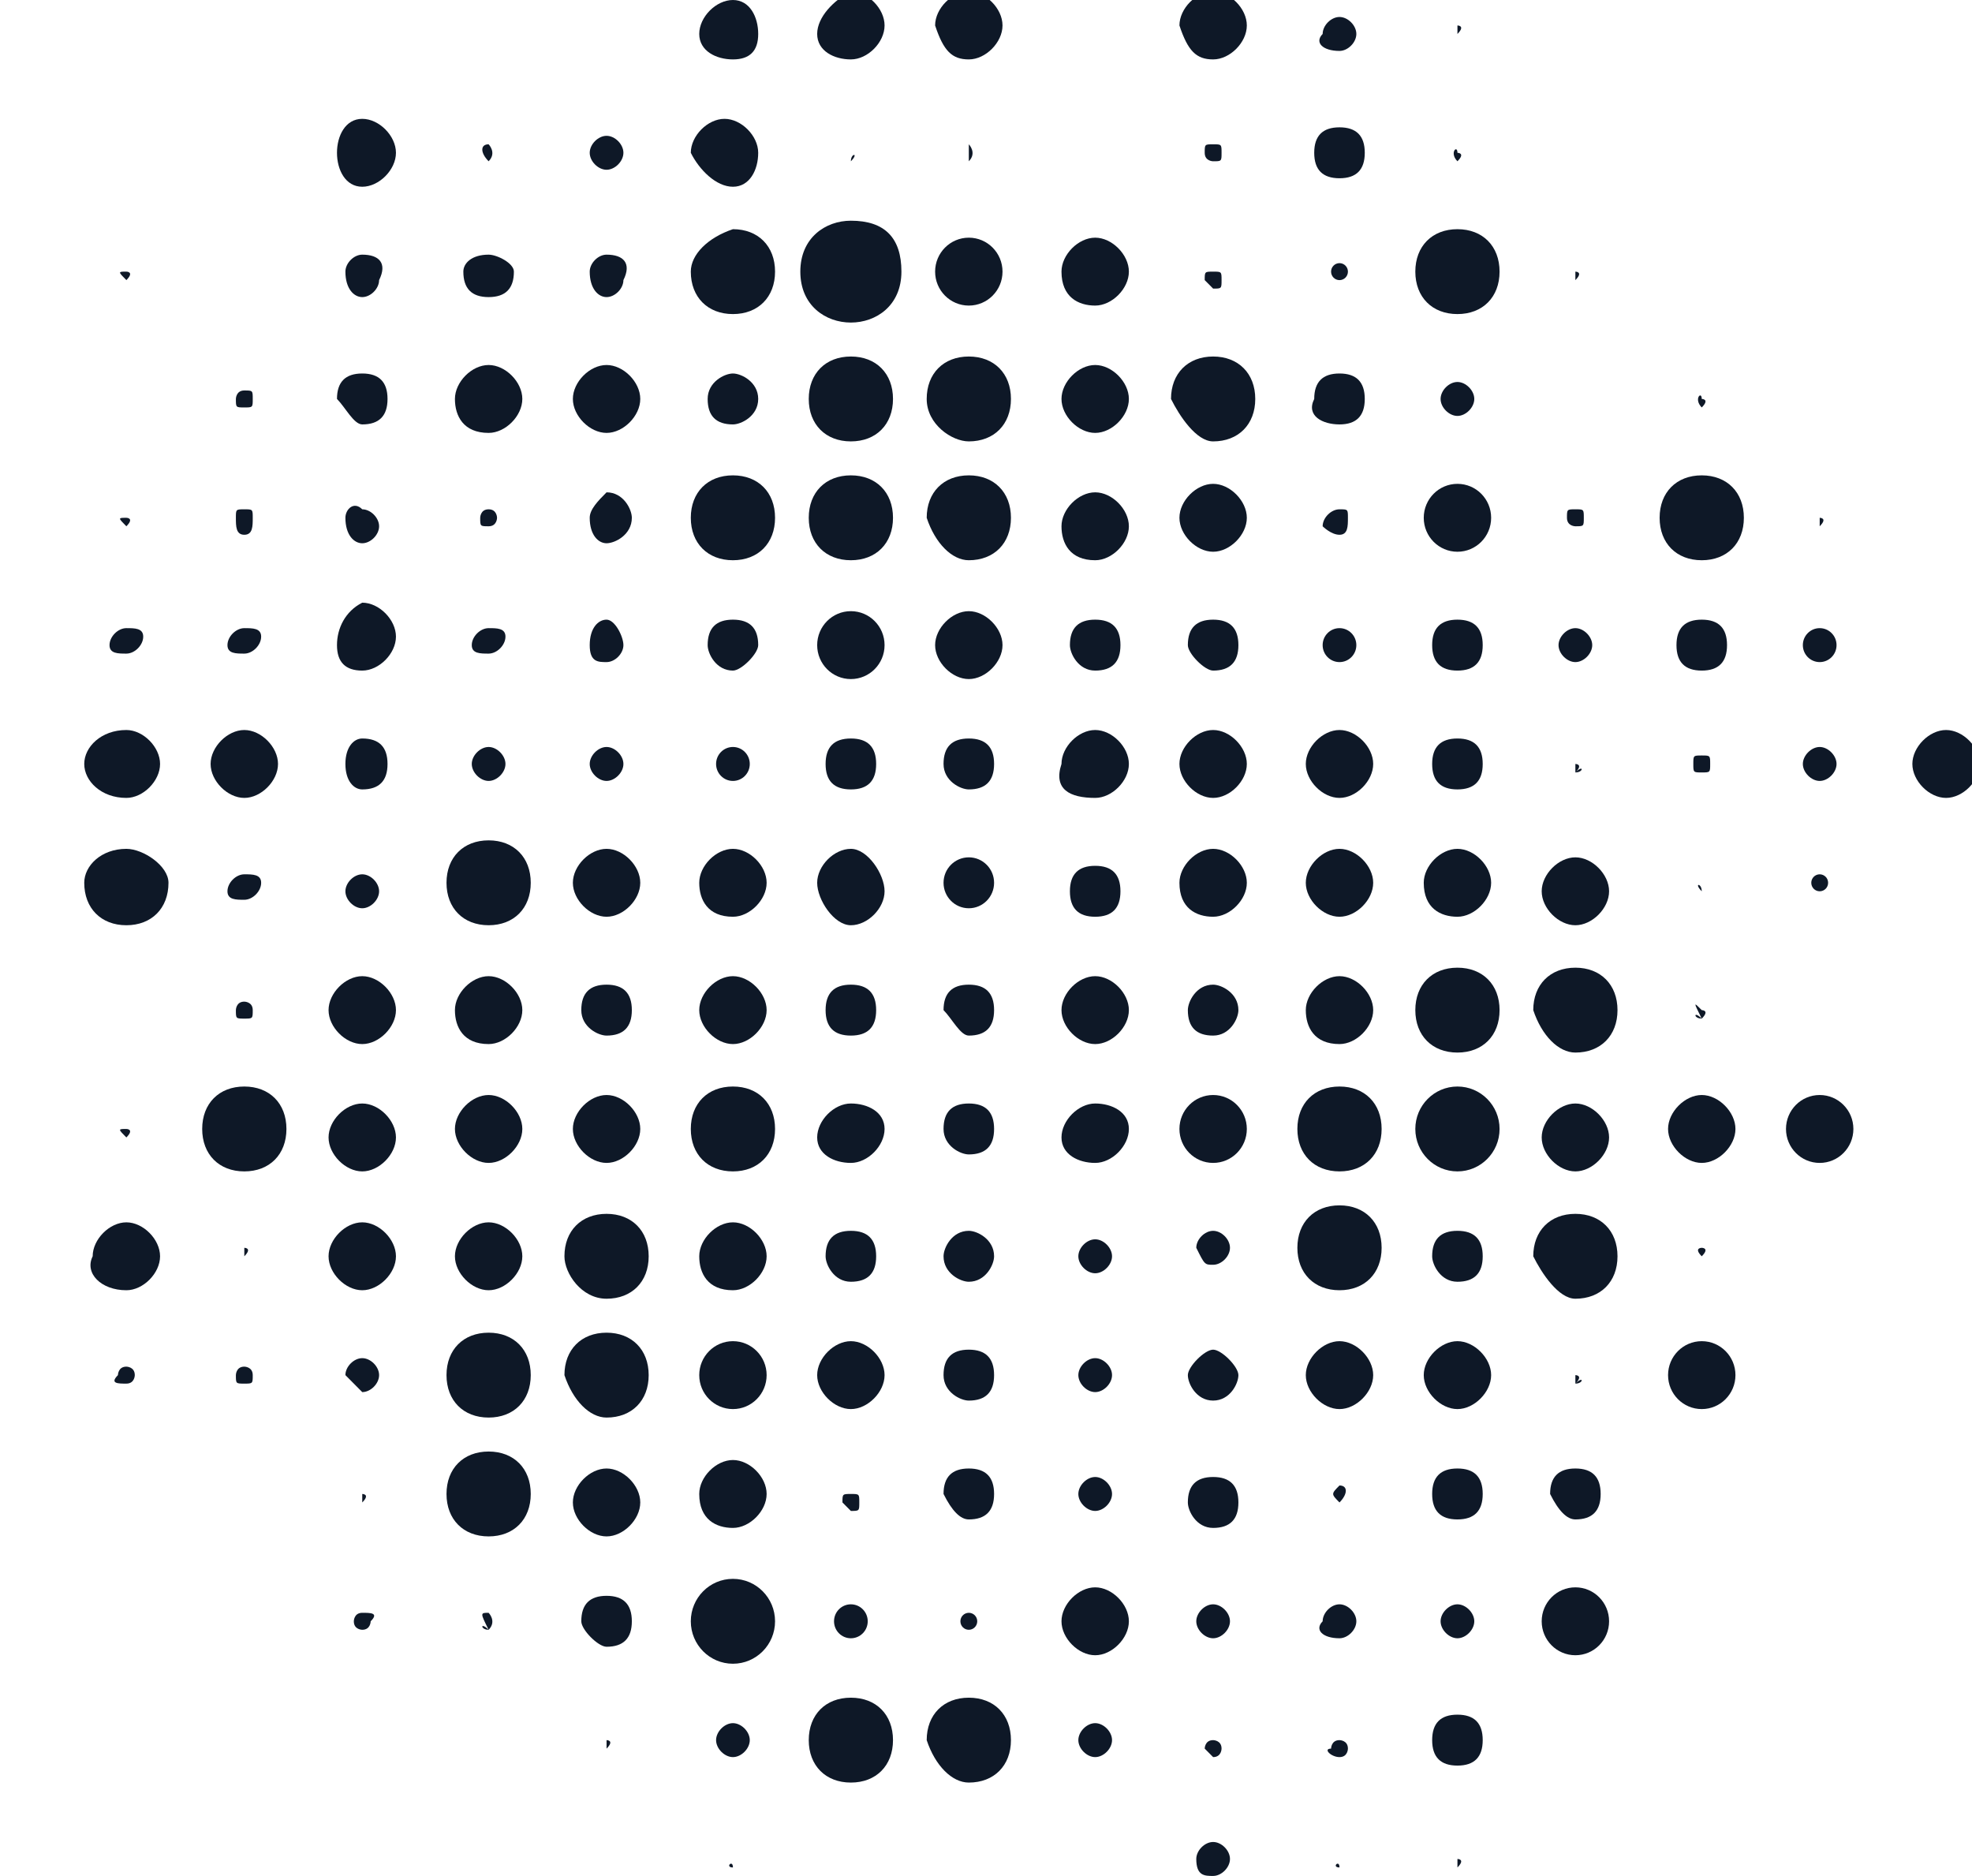 <svg width="512" height="487" viewBox="0 0 512 487" fill="none" xmlns="http://www.w3.org/2000/svg">
<path d="M190.296 15.425C194.67 15.425 196.858 13.222 196.858 8.814C196.858 4.407 194.67 0 190.296 0C185.921 0 181.547 4.407 181.547 8.814C181.547 13.222 185.921 15.425 190.296 15.425Z" fill="#0E1827"/>
<path d="M220.916 15.425C225.291 15.425 229.665 11.018 229.665 6.611C229.665 2.204 225.291 -2.204 220.916 -2.204C216.541 -0 212.167 4.407 212.167 8.814C212.167 13.222 216.541 15.425 220.916 15.425Z" fill="#0E1827"/>
<path d="M251.539 15.425C255.913 15.425 260.288 11.018 260.288 6.611C260.288 2.204 255.913 -2.204 251.539 -2.204C247.164 -2.204 242.789 2.204 242.789 6.611C244.977 13.222 247.164 15.425 251.539 15.425Z" fill="#0E1827"/>
<path d="M314.971 15.425C319.345 15.425 323.72 11.018 323.72 6.611C323.72 2.204 319.345 -2.204 314.971 -2.204C310.596 -2.204 306.222 2.204 306.222 6.611C308.409 13.222 310.596 15.425 314.971 15.425Z" fill="#0E1827"/>
<path d="M347.78 13.221C349.967 13.221 352.155 11.018 352.155 8.814C352.155 6.61 349.967 4.407 347.78 4.407C345.593 4.407 343.406 6.61 343.406 8.814C341.218 11.018 343.406 13.221 347.78 13.221Z" fill="#0E1827"/>
<path d="M378.403 8.814C378.403 8.814 380.59 8.814 378.403 8.814C380.59 6.611 378.403 6.611 378.403 6.611C378.403 6.611 378.403 6.611 378.403 8.814Z" fill="#0E1827"/>
<path d="M94.054 48.48C98.428 48.48 102.803 44.072 102.803 39.665C102.803 35.258 98.428 30.851 94.054 30.851C89.679 30.851 87.492 35.258 87.492 39.665C87.492 44.072 89.679 48.48 94.054 48.48Z" fill="#0E1827"/>
<path d="M126.863 41.868C126.863 41.868 129.05 41.868 126.863 41.868C129.05 39.665 126.863 37.461 126.863 37.461C124.675 37.461 124.675 39.665 126.863 41.868C124.675 41.868 124.675 41.868 126.863 41.868Z" fill="#0E1827"/>
<path d="M157.485 44.072C159.673 44.072 161.86 41.869 161.86 39.665C161.86 37.462 159.673 35.258 157.485 35.258C155.298 35.258 153.111 37.462 153.111 39.665C153.111 41.869 155.298 44.072 157.485 44.072Z" fill="#0E1827"/>
<path d="M190.294 48.48C194.668 48.48 196.856 44.072 196.856 39.665C196.856 35.258 192.481 30.851 188.107 30.851C183.732 30.851 179.357 35.258 179.357 39.665C181.545 44.072 185.919 48.48 190.294 48.48Z" fill="#0E1827"/>
<path d="M220.917 41.868C220.917 41.868 223.104 39.665 220.917 41.868C223.104 39.665 220.917 39.665 220.917 41.868C220.917 39.665 220.917 39.665 220.917 41.868C220.917 39.665 220.917 41.868 220.917 41.868Z" fill="#0E1827"/>
<path d="M251.539 41.868C253.727 41.868 253.727 41.868 251.539 41.868C253.727 39.665 251.539 37.461 251.539 37.461C251.539 37.461 251.539 39.665 251.539 41.868Z" fill="#0E1827"/>
<path d="M314.972 41.868C317.159 41.868 317.159 41.868 317.159 39.665C317.159 37.461 317.159 37.461 314.972 37.461C312.784 37.461 312.784 37.461 312.784 39.665C312.784 41.868 314.972 41.868 314.972 41.868Z" fill="#0E1827"/>
<path d="M347.78 46.276C352.154 46.276 354.342 44.072 354.342 39.665C354.342 35.258 352.154 33.054 347.78 33.054C343.405 33.054 341.218 35.258 341.218 39.665C341.218 44.072 343.405 46.276 347.78 46.276Z" fill="#0E1827"/>
<path d="M378.404 41.869C378.404 41.869 380.591 39.665 378.404 41.869C380.591 39.665 378.404 39.665 378.404 39.665C378.404 37.462 376.216 39.665 378.404 41.869C376.216 39.665 378.404 41.869 378.404 41.869Z" fill="#0E1827"/>
<path d="M32.81 72.719C34.998 70.516 32.81 70.516 32.81 70.516C30.623 70.516 30.623 70.516 32.81 72.719C30.623 72.719 30.623 72.719 32.81 72.719Z" fill="#0E1827"/>
<path d="M94.053 77.127C96.241 77.127 98.428 74.923 98.428 72.719C100.615 68.312 98.428 66.109 94.053 66.109C91.866 66.109 89.679 68.312 89.679 70.516C89.679 74.923 91.866 77.127 94.053 77.127Z" fill="#0E1827"/>
<path d="M126.863 77.127C131.238 77.127 133.425 74.923 133.425 70.516C133.425 68.312 129.051 66.109 126.863 66.109C122.489 66.109 120.301 68.312 120.301 70.516C120.301 74.923 122.489 77.127 126.863 77.127Z" fill="#0E1827"/>
<path d="M157.485 77.127C159.673 77.127 161.86 74.923 161.86 72.719C164.047 68.312 161.86 66.109 157.485 66.109C155.298 66.109 153.111 68.312 153.111 70.516C153.111 74.923 155.298 77.127 157.485 77.127Z" fill="#0E1827"/>
<path d="M190.294 81.534C196.856 81.534 201.23 77.126 201.23 70.516C201.23 63.905 196.856 59.497 190.294 59.497C183.732 61.701 179.357 66.108 179.357 70.516C179.357 77.126 183.732 81.534 190.294 81.534Z" fill="#0E1827"/>
<path d="M220.917 83.738C227.479 83.738 234.041 79.331 234.041 70.516C234.041 61.702 229.666 57.294 220.917 57.294C214.355 57.294 207.793 61.702 207.793 70.516C207.793 79.331 214.355 83.738 220.917 83.738Z" fill="#0E1827"/>
<path d="M251.539 79.33C256.371 79.33 260.288 75.384 260.288 70.516C260.288 65.647 256.371 61.701 251.539 61.701C246.707 61.701 242.789 65.647 242.789 70.516C242.789 75.384 246.707 79.33 251.539 79.33Z" fill="#0E1827"/>
<path d="M284.348 79.33C288.723 79.33 293.097 74.923 293.097 70.516C293.097 66.108 288.723 61.701 284.348 61.701C279.974 61.701 275.599 66.108 275.599 70.516C275.599 77.126 279.974 79.33 284.348 79.33Z" fill="#0E1827"/>
<path d="M314.972 74.923C317.159 74.923 317.159 74.923 317.159 72.719C317.159 70.516 317.159 70.516 314.972 70.516C312.784 70.516 312.784 70.516 312.784 72.719L314.972 74.923Z" fill="#0E1827"/>
<path d="M347.781 72.72C348.989 72.72 349.969 71.733 349.969 70.516C349.969 69.299 348.989 68.312 347.781 68.312C346.573 68.312 345.594 69.299 345.594 70.516C345.594 71.733 346.573 72.72 347.781 72.72Z" fill="#0E1827"/>
<path d="M378.403 81.534C384.965 81.534 389.34 77.126 389.34 70.516C389.34 63.905 384.965 59.497 378.403 59.497C371.841 59.497 367.467 63.905 367.467 70.516C367.467 77.126 371.841 81.534 378.403 81.534Z" fill="#0E1827"/>
<path d="M409.023 72.719C411.211 72.719 411.211 72.719 409.023 72.719C411.211 70.516 409.023 70.516 409.023 70.516C409.023 70.516 409.023 70.516 409.023 72.719Z" fill="#0E1827"/>
<path d="M63.432 105.774C65.62 105.774 65.62 105.774 65.62 103.57C65.62 101.367 65.62 101.367 63.432 101.367C61.245 101.367 61.245 103.57 61.245 103.57C61.245 105.774 61.245 105.774 63.432 105.774Z" fill="#0E1827"/>
<path d="M94.054 110.181C98.428 110.181 100.616 107.977 100.616 103.57C100.616 99.163 98.428 96.959 94.054 96.959C89.679 96.959 87.492 99.163 87.492 103.57C89.679 105.774 91.867 110.181 94.054 110.181Z" fill="#0E1827"/>
<path d="M126.864 112.384C131.238 112.384 135.613 107.977 135.613 103.57C135.613 99.163 131.238 94.755 126.864 94.755C122.489 94.755 118.115 99.163 118.115 103.57C118.115 107.977 120.302 112.384 126.864 112.384Z" fill="#0E1827"/>
<path d="M157.486 112.384C161.861 112.384 166.236 107.977 166.236 103.57C166.236 99.163 161.861 94.755 157.486 94.755C153.112 94.755 148.737 99.163 148.737 103.57C148.737 107.977 153.112 112.384 157.486 112.384Z" fill="#0E1827"/>
<path d="M190.295 110.181C192.483 110.181 196.857 107.977 196.857 103.57C196.857 99.163 192.483 96.959 190.295 96.959C188.108 96.959 183.733 99.163 183.733 103.57C183.733 107.977 185.921 110.181 190.295 110.181Z" fill="#0E1827"/>
<path d="M220.916 114.588C227.478 114.588 231.853 110.181 231.853 103.57C231.853 96.959 227.478 92.552 220.916 92.552C214.355 92.552 209.98 96.959 209.98 103.57C209.98 110.181 214.355 114.588 220.916 114.588Z" fill="#0E1827"/>
<path d="M251.539 114.588C258.101 114.588 262.476 110.181 262.476 103.57C262.476 96.959 258.101 92.552 251.539 92.552C244.977 92.552 240.603 96.959 240.603 103.57C240.603 110.181 247.165 114.588 251.539 114.588Z" fill="#0E1827"/>
<path d="M284.348 112.384C288.723 112.384 293.097 107.977 293.097 103.57C293.097 99.163 288.723 94.755 284.348 94.755C279.974 94.755 275.599 99.163 275.599 103.57C275.599 107.977 279.974 112.384 284.348 112.384Z" fill="#0E1827"/>
<path d="M314.971 114.588C321.533 114.588 325.908 110.181 325.908 103.57C325.908 96.959 321.533 92.552 314.971 92.552C308.409 92.552 304.035 96.959 304.035 103.57C306.222 107.977 310.597 114.588 314.971 114.588Z" fill="#0E1827"/>
<path d="M347.779 110.181C352.154 110.181 354.341 107.977 354.341 103.57C354.341 99.163 352.154 96.959 347.779 96.959C343.405 96.959 341.217 99.163 341.217 103.57C339.03 107.977 343.405 110.181 347.779 110.181Z" fill="#0E1827"/>
<path d="M378.402 107.977C380.589 107.977 382.776 105.774 382.776 103.57C382.776 101.367 380.589 99.163 378.402 99.163C376.215 99.163 374.027 101.367 374.027 103.57C374.027 105.774 376.215 107.977 378.402 107.977Z" fill="#0E1827"/>
<path d="M441.833 105.774C441.833 105.774 444.02 103.57 441.833 105.774C444.02 103.57 441.833 103.57 441.833 103.57C441.833 101.366 439.646 103.57 441.833 105.774C439.646 103.57 441.833 105.774 441.833 105.774Z" fill="#0E1827"/>
<path d="M32.81 136.625C34.998 134.421 32.81 134.421 32.81 134.421C30.623 134.421 30.623 134.421 32.81 136.625C30.623 136.625 30.623 136.625 32.81 136.625Z" fill="#0E1827"/>
<path d="M63.432 138.828C65.62 138.828 65.62 136.624 65.62 134.421C65.62 132.217 65.62 132.217 63.432 132.217C61.245 132.217 61.245 132.217 61.245 134.421C61.245 136.624 61.245 138.828 63.432 138.828Z" fill="#0E1827"/>
<path d="M94.053 141.031C96.241 141.031 98.428 138.828 98.428 136.624C98.428 134.42 96.241 132.217 94.053 132.217C91.866 130.013 89.679 132.217 89.679 134.42C89.679 138.828 91.866 141.031 94.053 141.031Z" fill="#0E1827"/>
<path d="M126.862 136.624C129.05 136.624 129.05 134.421 129.05 134.421C129.05 134.421 129.05 132.217 126.862 132.217C124.675 132.217 124.675 134.421 124.675 134.421C124.675 136.624 124.675 136.624 126.862 136.624Z" fill="#0E1827"/>
<path d="M157.485 141.031C159.673 141.031 164.047 138.828 164.047 134.421C164.047 132.217 161.86 127.81 157.485 127.81C155.298 130.013 153.111 132.217 153.111 134.421C153.111 138.828 155.298 141.031 157.485 141.031Z" fill="#0E1827"/>
<path d="M190.294 145.439C196.856 145.439 201.23 141.032 201.23 134.421C201.23 127.81 196.856 123.403 190.294 123.403C183.732 123.403 179.357 127.81 179.357 134.421C179.357 141.032 183.732 145.439 190.294 145.439Z" fill="#0E1827"/>
<path d="M220.916 145.439C227.478 145.439 231.853 141.032 231.853 134.421C231.853 127.81 227.478 123.403 220.916 123.403C214.355 123.403 209.98 127.81 209.98 134.421C209.98 141.032 214.355 145.439 220.916 145.439Z" fill="#0E1827"/>
<path d="M251.539 145.439C258.101 145.439 262.476 141.032 262.476 134.421C262.476 127.81 258.101 123.403 251.539 123.403C244.977 123.403 240.603 127.81 240.603 134.421C242.79 141.032 247.165 145.439 251.539 145.439Z" fill="#0E1827"/>
<path d="M284.348 145.439C288.723 145.439 293.097 141.031 293.097 136.624C293.097 132.217 288.723 127.81 284.348 127.81C279.974 127.81 275.599 132.217 275.599 136.624C275.599 141.031 277.786 145.439 284.348 145.439Z" fill="#0E1827"/>
<path d="M314.971 143.235C319.345 143.235 323.72 138.828 323.72 134.42C323.72 130.013 319.345 125.606 314.971 125.606C310.596 125.606 306.222 130.013 306.222 134.42C306.222 138.828 310.596 143.235 314.971 143.235Z" fill="#0E1827"/>
<path d="M347.779 138.828C349.966 138.828 349.966 136.624 349.966 134.421C349.966 132.217 349.966 132.217 347.779 132.217C345.592 132.217 343.405 134.421 343.405 136.624C343.405 136.624 345.592 138.828 347.779 138.828Z" fill="#0E1827"/>
<path d="M378.403 143.235C383.235 143.235 387.152 139.289 387.152 134.42C387.152 129.552 383.235 125.606 378.403 125.606C373.571 125.606 369.654 129.552 369.654 134.42C369.654 139.289 373.571 143.235 378.403 143.235Z" fill="#0E1827"/>
<path d="M409.024 136.624C411.211 136.624 411.211 136.624 411.211 134.421C411.211 132.217 411.211 132.217 409.024 132.217C406.837 132.217 406.837 132.217 406.837 134.421C406.837 136.624 409.024 136.624 409.024 136.624Z" fill="#0E1827"/>
<path d="M441.833 145.439C448.395 145.439 452.769 141.032 452.769 134.421C452.769 127.81 448.395 123.403 441.833 123.403C435.271 123.403 430.896 127.81 430.896 134.421C430.896 141.032 435.271 145.439 441.833 145.439Z" fill="#0E1827"/>
<path d="M472.456 136.625C474.643 136.625 474.643 136.625 472.456 136.625C474.643 134.421 472.456 134.421 472.456 134.421C472.456 134.421 472.456 134.421 472.456 136.625Z" fill="#0E1827"/>
<path d="M32.81 169.679C34.998 169.679 37.185 167.475 37.185 165.271C37.185 163.068 34.998 163.068 32.81 163.068C30.623 163.068 28.436 165.271 28.436 167.475C28.436 169.679 30.623 169.679 32.81 169.679Z" fill="#0E1827"/>
<path d="M63.431 169.679C65.618 169.679 67.805 167.475 67.805 165.271C67.805 163.068 65.618 163.068 63.431 163.068C61.243 163.068 59.056 165.271 59.056 167.475C59.056 169.679 61.243 169.679 63.431 169.679Z" fill="#0E1827"/>
<path d="M94.054 174.086C98.428 174.086 102.803 169.679 102.803 165.272C102.803 160.864 98.428 156.457 94.054 156.457C89.679 158.661 87.492 163.068 87.492 167.475C87.492 171.882 89.679 174.086 94.054 174.086Z" fill="#0E1827"/>
<path d="M126.863 169.679C129.05 169.679 131.237 167.475 131.237 165.271C131.237 163.068 129.05 163.068 126.863 163.068C124.675 163.068 122.488 165.271 122.488 167.475C122.488 169.679 124.675 169.679 126.863 169.679Z" fill="#0E1827"/>
<path d="M157.485 171.882C159.673 171.882 161.86 169.679 161.86 167.475C161.86 165.271 159.673 160.864 157.485 160.864C155.298 160.864 153.111 163.068 153.111 167.475C153.111 171.882 155.298 171.882 157.485 171.882Z" fill="#0E1827"/>
<path d="M190.295 174.086C192.483 174.086 196.857 169.679 196.857 167.475C196.857 163.068 194.67 160.864 190.295 160.864C185.921 160.864 183.733 163.068 183.733 167.475C183.733 169.679 185.921 174.086 190.295 174.086Z" fill="#0E1827"/>
<path d="M220.916 176.289C225.748 176.289 229.665 172.343 229.665 167.475C229.665 162.607 225.748 158.66 220.916 158.66C216.084 158.66 212.167 162.607 212.167 167.475C212.167 172.343 216.084 176.289 220.916 176.289Z" fill="#0E1827"/>
<path d="M251.539 176.289C255.913 176.289 260.288 171.882 260.288 167.475C260.288 163.068 255.913 158.66 251.539 158.66C247.164 158.66 242.789 163.068 242.789 167.475C242.789 171.882 247.164 176.289 251.539 176.289Z" fill="#0E1827"/>
<path d="M284.348 174.086C288.722 174.086 290.909 171.882 290.909 167.475C290.909 163.068 288.722 160.864 284.348 160.864C279.973 160.864 277.786 163.068 277.786 167.475C277.786 169.679 279.973 174.086 284.348 174.086Z" fill="#0E1827"/>
<path d="M314.97 174.086C319.345 174.086 321.532 171.882 321.532 167.475C321.532 163.068 319.345 160.864 314.97 160.864C310.596 160.864 308.408 163.068 308.408 167.475C308.408 169.679 312.783 174.086 314.97 174.086Z" fill="#0E1827"/>
<path d="M347.779 171.882C350.195 171.882 352.154 169.909 352.154 167.475C352.154 165.041 350.195 163.068 347.779 163.068C345.363 163.068 343.405 165.041 343.405 167.475C343.405 169.909 345.363 171.882 347.779 171.882Z" fill="#0E1827"/>
<path d="M378.402 174.086C382.777 174.086 384.964 171.882 384.964 167.475C384.964 163.068 382.777 160.864 378.402 160.864C374.028 160.864 371.84 163.068 371.84 167.475C371.84 171.882 374.028 174.086 378.402 174.086Z" fill="#0E1827"/>
<path d="M409.025 171.882C411.212 171.882 413.399 169.679 413.399 167.475C413.399 165.271 411.212 163.068 409.025 163.068C406.837 163.068 404.65 165.271 404.65 167.475C404.65 169.679 406.837 171.882 409.025 171.882Z" fill="#0E1827"/>
<path d="M441.834 174.086C446.209 174.086 448.396 171.882 448.396 167.475C448.396 163.068 446.209 160.864 441.834 160.864C437.46 160.864 435.272 163.068 435.272 167.475C435.272 171.882 437.46 174.086 441.834 174.086Z" fill="#0E1827"/>
<path d="M472.457 171.882C474.873 171.882 476.831 169.909 476.831 167.475C476.831 165.041 474.873 163.068 472.457 163.068C470.04 163.068 468.082 165.041 468.082 167.475C468.082 169.909 470.04 171.882 472.457 171.882Z" fill="#0E1827"/>
<path d="M32.809 207.14C37.184 207.14 41.559 202.733 41.559 198.326C41.559 193.919 37.184 189.511 32.809 189.511C26.248 189.511 21.873 193.919 21.873 198.326C21.873 202.733 26.248 207.14 32.809 207.14Z" fill="#0E1827"/>
<path d="M63.432 207.14C67.806 207.14 72.181 202.733 72.181 198.326C72.181 193.919 67.806 189.511 63.432 189.511C59.057 189.511 54.682 193.919 54.682 198.326C54.682 202.733 59.057 207.14 63.432 207.14Z" fill="#0E1827"/>
<path d="M94.053 204.936C98.428 204.936 100.615 202.733 100.615 198.325C100.615 193.918 98.428 191.715 94.053 191.715C91.866 191.715 89.679 193.918 89.679 198.325C89.679 202.733 91.866 204.936 94.053 204.936Z" fill="#0E1827"/>
<path d="M126.863 202.733C129.05 202.733 131.237 200.529 131.237 198.326C131.237 196.122 129.05 193.918 126.863 193.918C124.675 193.918 122.488 196.122 122.488 198.326C122.488 200.529 124.675 202.733 126.863 202.733Z" fill="#0E1827"/>
<path d="M157.485 202.733C159.673 202.733 161.86 200.529 161.86 198.326C161.86 196.122 159.673 193.918 157.485 193.918C155.298 193.918 153.111 196.122 153.111 198.326C153.111 200.529 155.298 202.733 157.485 202.733Z" fill="#0E1827"/>
<path d="M190.295 202.733C192.711 202.733 194.669 200.76 194.669 198.326C194.669 195.892 192.711 193.918 190.295 193.918C187.879 193.918 185.92 195.892 185.92 198.326C185.92 200.76 187.879 202.733 190.295 202.733Z" fill="#0E1827"/>
<path d="M220.918 204.936C225.293 204.936 227.48 202.733 227.48 198.325C227.48 193.918 225.293 191.715 220.918 191.715C216.543 191.715 214.356 193.918 214.356 198.325C214.356 202.733 216.543 204.936 220.918 204.936Z" fill="#0E1827"/>
<path d="M251.538 204.936C255.913 204.936 258.1 202.733 258.1 198.325C258.1 193.918 255.913 191.715 251.538 191.715C247.164 191.715 244.976 193.918 244.976 198.325C244.976 202.733 249.351 204.936 251.538 204.936Z" fill="#0E1827"/>
<path d="M284.348 207.14C288.723 207.14 293.097 202.733 293.097 198.326C293.097 193.919 288.723 189.511 284.348 189.511C279.974 189.511 275.599 193.919 275.599 198.326C273.412 204.937 277.786 207.14 284.348 207.14Z" fill="#0E1827"/>
<path d="M314.971 207.14C319.345 207.14 323.72 202.733 323.72 198.326C323.72 193.919 319.345 189.511 314.971 189.511C310.596 189.511 306.222 193.919 306.222 198.326C306.222 202.733 310.596 207.14 314.971 207.14Z" fill="#0E1827"/>
<path d="M347.78 207.14C352.155 207.14 356.529 202.733 356.529 198.326C356.529 193.919 352.155 189.511 347.78 189.511C343.406 189.511 339.031 193.919 339.031 198.326C339.031 202.733 343.406 207.14 347.78 207.14Z" fill="#0E1827"/>
<path d="M378.402 204.936C382.777 204.936 384.964 202.733 384.964 198.325C384.964 193.918 382.777 191.715 378.402 191.715C374.028 191.715 371.84 193.918 371.84 198.325C371.84 202.733 374.028 204.936 378.402 204.936Z" fill="#0E1827"/>
<path d="M409.023 200.53C411.211 200.53 411.211 198.326 409.023 200.53C411.211 198.326 409.023 198.326 409.023 198.326C409.023 196.122 409.023 198.326 409.023 200.53C409.023 198.326 409.023 200.53 409.023 200.53Z" fill="#0E1827"/>
<path d="M441.833 200.529C444.021 200.529 444.021 200.529 444.021 198.326C444.021 196.122 444.021 196.122 441.833 196.122C439.646 196.122 439.646 196.122 439.646 198.326C439.646 200.529 439.646 200.529 441.833 200.529Z" fill="#0E1827"/>
<path d="M472.457 202.733C474.644 202.733 476.831 200.529 476.831 198.326C476.831 196.122 474.644 193.918 472.457 193.918C470.269 193.918 468.082 196.122 468.082 198.326C468.082 200.529 470.269 202.733 472.457 202.733Z" fill="#0E1827"/>
<path d="M505.265 207.14C509.639 207.14 514.014 202.733 514.014 198.326C514.014 193.919 509.639 189.511 505.265 189.511C500.89 189.511 496.516 193.919 496.516 198.326C496.516 202.733 500.89 207.14 505.265 207.14Z" fill="#0E1827"/>
<path d="M32.809 240.195C39.371 240.195 43.746 235.787 43.746 229.177C43.746 224.769 37.184 220.362 32.809 220.362C26.248 220.362 21.873 224.769 21.873 229.177C21.873 235.787 26.248 240.195 32.809 240.195Z" fill="#0E1827"/>
<path d="M63.431 233.584C65.618 233.584 67.805 231.38 67.805 229.176C67.805 226.973 65.618 226.973 63.431 226.973C61.243 226.973 59.056 229.176 59.056 231.38C59.056 233.584 61.243 233.584 63.431 233.584Z" fill="#0E1827"/>
<path d="M94.053 235.787C96.241 235.787 98.428 233.583 98.428 231.38C98.428 229.176 96.241 226.973 94.053 226.973C91.866 226.973 89.679 229.176 89.679 231.38C89.679 233.583 91.866 235.787 94.053 235.787Z" fill="#0E1827"/>
<path d="M126.864 240.194C133.426 240.194 137.801 235.787 137.801 229.176C137.801 222.565 133.426 218.158 126.864 218.158C120.302 218.158 115.928 222.565 115.928 229.176C115.928 235.787 120.302 240.194 126.864 240.194Z" fill="#0E1827"/>
<path d="M157.486 237.991C161.861 237.991 166.236 233.584 166.236 229.177C166.236 224.769 161.861 220.362 157.486 220.362C153.112 220.362 148.737 224.769 148.737 229.177C148.737 233.584 153.112 237.991 157.486 237.991Z" fill="#0E1827"/>
<path d="M190.296 237.991C194.67 237.991 199.045 233.584 199.045 229.177C199.045 224.769 194.67 220.362 190.296 220.362C185.921 220.362 181.547 224.769 181.547 229.177C181.547 233.584 183.734 237.991 190.296 237.991Z" fill="#0E1827"/>
<path d="M220.916 240.195C225.291 240.195 229.665 235.787 229.665 231.38C229.665 226.973 225.291 220.362 220.916 220.362C216.541 220.362 212.167 224.769 212.167 229.177C212.167 233.584 216.541 240.195 220.916 240.195Z" fill="#0E1827"/>
<path d="M251.538 235.787C255.162 235.787 258.1 232.828 258.1 229.177C258.1 225.525 255.162 222.566 251.538 222.566C247.914 222.566 244.976 225.525 244.976 229.177C244.976 232.828 247.914 235.787 251.538 235.787Z" fill="#0E1827"/>
<path d="M284.348 237.991C288.722 237.991 290.909 235.787 290.909 231.38C290.909 226.973 288.722 224.769 284.348 224.769C279.973 224.769 277.786 226.973 277.786 231.38C277.786 235.787 279.973 237.991 284.348 237.991Z" fill="#0E1827"/>
<path d="M314.971 237.991C319.345 237.991 323.72 233.584 323.72 229.177C323.72 224.769 319.345 220.362 314.971 220.362C310.596 220.362 306.222 224.769 306.222 229.177C306.222 235.787 310.596 237.991 314.971 237.991Z" fill="#0E1827"/>
<path d="M347.78 237.991C352.155 237.991 356.529 233.584 356.529 229.177C356.529 224.769 352.155 220.362 347.78 220.362C343.406 220.362 339.031 224.769 339.031 229.177C339.031 233.584 343.406 237.991 347.78 237.991Z" fill="#0E1827"/>
<path d="M378.403 237.991C382.778 237.991 387.152 233.584 387.152 229.177C387.152 224.769 382.778 220.362 378.403 220.362C374.028 220.362 369.654 224.769 369.654 229.177C369.654 235.787 374.028 237.991 378.403 237.991Z" fill="#0E1827"/>
<path d="M409.026 240.195C413.4 240.195 417.775 235.787 417.775 231.38C417.775 226.973 413.4 222.566 409.026 222.566C404.651 222.566 400.276 226.973 400.276 231.38C400.276 235.787 404.651 240.195 409.026 240.195Z" fill="#0E1827"/>
<path d="M441.833 231.38C441.833 229.176 441.833 229.176 441.833 231.38C441.833 229.176 439.646 229.176 441.833 231.38C439.646 231.38 441.833 231.38 441.833 231.38Z" fill="#0E1827"/>
<path d="M472.456 231.38C473.664 231.38 474.643 230.393 474.643 229.176C474.643 227.959 473.664 226.973 472.456 226.973C471.248 226.973 470.269 227.959 470.269 229.176C470.269 230.393 471.248 231.38 472.456 231.38Z" fill="#0E1827"/>
<path d="M63.432 264.434C65.62 264.434 65.62 264.434 65.62 262.23C65.62 260.027 63.432 260.027 63.432 260.027C61.245 260.027 61.245 262.23 61.245 262.23C61.245 264.434 61.245 264.434 63.432 264.434Z" fill="#0E1827"/>
<path d="M94.054 271.045C98.429 271.045 102.803 266.638 102.803 262.231C102.803 257.823 98.429 253.416 94.054 253.416C89.68 253.416 85.305 257.823 85.305 262.231C85.305 266.638 89.68 271.045 94.054 271.045Z" fill="#0E1827"/>
<path d="M126.864 271.045C131.238 271.045 135.613 266.638 135.613 262.231C135.613 257.823 131.238 253.416 126.864 253.416C122.489 253.416 118.115 257.823 118.115 262.231C118.115 266.638 120.302 271.045 126.864 271.045Z" fill="#0E1827"/>
<path d="M157.486 268.842C161.86 268.842 164.048 266.638 164.048 262.231C164.048 257.824 161.86 255.62 157.486 255.62C153.111 255.62 150.924 257.824 150.924 262.231C150.924 266.638 155.299 268.842 157.486 268.842Z" fill="#0E1827"/>
<path d="M190.296 271.045C194.67 271.045 199.045 266.638 199.045 262.231C199.045 257.823 194.67 253.416 190.296 253.416C185.921 253.416 181.547 257.823 181.547 262.231C181.547 266.638 185.921 271.045 190.296 271.045Z" fill="#0E1827"/>
<path d="M220.918 268.842C225.293 268.842 227.48 266.638 227.48 262.231C227.48 257.824 225.293 255.62 220.918 255.62C216.543 255.62 214.356 257.824 214.356 262.231C214.356 266.638 216.543 268.842 220.918 268.842Z" fill="#0E1827"/>
<path d="M251.538 268.842C255.913 268.842 258.1 266.638 258.1 262.231C258.1 257.824 255.913 255.62 251.538 255.62C247.164 255.62 244.976 257.824 244.976 262.231C247.164 264.435 249.351 268.842 251.538 268.842Z" fill="#0E1827"/>
<path d="M284.348 271.045C288.723 271.045 293.097 266.638 293.097 262.231C293.097 257.823 288.723 253.416 284.348 253.416C279.974 253.416 275.599 257.823 275.599 262.231C275.599 266.638 279.974 271.045 284.348 271.045Z" fill="#0E1827"/>
<path d="M314.97 268.842C319.345 268.842 321.532 264.435 321.532 262.231C321.532 257.824 317.158 255.62 314.97 255.62C310.596 255.62 308.408 260.027 308.408 262.231C308.408 266.638 310.596 268.842 314.97 268.842Z" fill="#0E1827"/>
<path d="M347.78 271.045C352.155 271.045 356.529 266.638 356.529 262.231C356.529 257.823 352.155 253.416 347.78 253.416C343.406 253.416 339.031 257.823 339.031 262.231C339.031 266.638 341.218 271.045 347.78 271.045Z" fill="#0E1827"/>
<path d="M378.403 273.249C384.965 273.249 389.34 268.841 389.34 262.231C389.34 255.62 384.965 251.213 378.403 251.213C371.841 251.213 367.467 255.62 367.467 262.231C367.467 268.841 371.841 273.249 378.403 273.249Z" fill="#0E1827"/>
<path d="M409.024 273.249C415.585 273.249 419.96 268.841 419.96 262.231C419.96 255.62 415.585 251.213 409.024 251.213C402.462 251.213 398.087 255.62 398.087 262.231C400.274 268.841 404.649 273.249 409.024 273.249Z" fill="#0E1827"/>
<path d="M441.834 264.435C441.834 264.435 444.021 262.231 441.834 264.435C444.021 262.231 441.834 262.231 441.834 262.231C439.647 260.027 439.647 260.027 441.834 264.435C439.647 262.231 439.647 264.435 441.834 264.435Z" fill="#0E1827"/>
<path d="M32.81 295.285C34.998 293.081 32.81 293.081 32.81 293.081C30.623 293.081 30.623 293.081 32.81 295.285C30.623 295.285 30.623 295.285 32.81 295.285Z" fill="#0E1827"/>
<path d="M63.432 304.099C69.994 304.099 74.369 299.692 74.369 293.081C74.369 286.47 69.994 282.063 63.432 282.063C56.87 282.063 52.496 286.47 52.496 293.081C52.496 299.692 56.87 304.099 63.432 304.099Z" fill="#0E1827"/>
<path d="M94.054 304.1C98.429 304.1 102.803 299.692 102.803 295.285C102.803 290.878 98.429 286.471 94.054 286.471C89.68 286.471 85.305 290.878 85.305 295.285C85.305 299.692 89.68 304.1 94.054 304.1Z" fill="#0E1827"/>
<path d="M126.864 301.896C131.238 301.896 135.613 297.489 135.613 293.081C135.613 288.674 131.238 284.267 126.864 284.267C122.489 284.267 118.115 288.674 118.115 293.081C118.115 297.489 122.489 301.896 126.864 301.896Z" fill="#0E1827"/>
<path d="M157.486 301.896C161.861 301.896 166.236 297.489 166.236 293.081C166.236 288.674 161.861 284.267 157.486 284.267C153.112 284.267 148.737 288.674 148.737 293.081C148.737 297.489 153.112 301.896 157.486 301.896Z" fill="#0E1827"/>
<path d="M190.294 304.099C196.856 304.099 201.23 299.692 201.23 293.081C201.23 286.47 196.856 282.063 190.294 282.063C183.732 282.063 179.357 286.47 179.357 293.081C179.357 299.692 183.732 304.099 190.294 304.099Z" fill="#0E1827"/>
<path d="M220.916 301.896C225.291 301.896 229.665 297.489 229.665 293.081C229.665 288.674 225.291 286.471 220.916 286.471C216.541 286.471 212.167 290.878 212.167 295.285C212.167 299.692 216.541 301.896 220.916 301.896Z" fill="#0E1827"/>
<path d="M251.538 299.692C255.913 299.692 258.1 297.489 258.1 293.081C258.1 288.674 255.913 286.471 251.538 286.471C247.164 286.471 244.976 288.674 244.976 293.081C244.976 297.489 249.351 299.692 251.538 299.692Z" fill="#0E1827"/>
<path d="M284.348 301.896C288.723 301.896 293.097 297.489 293.097 293.081C293.097 288.674 288.723 286.471 284.348 286.471C279.974 286.471 275.599 290.878 275.599 295.285C275.599 299.692 279.974 301.896 284.348 301.896Z" fill="#0E1827"/>
<path d="M314.971 301.896C319.803 301.896 323.72 297.949 323.72 293.081C323.72 288.213 319.803 284.267 314.971 284.267C310.139 284.267 306.222 288.213 306.222 293.081C306.222 297.949 310.139 301.896 314.971 301.896Z" fill="#0E1827"/>
<path d="M347.781 304.099C354.343 304.099 358.717 299.692 358.717 293.081C358.717 286.47 354.343 282.063 347.781 282.063C341.219 282.063 336.844 286.47 336.844 293.081C336.844 299.692 341.219 304.099 347.781 304.099Z" fill="#0E1827"/>
<path d="M378.403 304.099C384.443 304.099 389.34 299.166 389.34 293.081C389.34 286.996 384.443 282.063 378.403 282.063C372.363 282.063 367.467 286.996 367.467 293.081C367.467 299.166 372.363 304.099 378.403 304.099Z" fill="#0E1827"/>
<path d="M409.026 304.1C413.4 304.1 417.775 299.692 417.775 295.285C417.775 290.878 413.4 286.471 409.026 286.471C404.651 286.471 400.276 290.878 400.276 295.285C400.276 299.692 404.651 304.1 409.026 304.1Z" fill="#0E1827"/>
<path d="M441.835 301.896C446.21 301.896 450.584 297.489 450.584 293.081C450.584 288.674 446.21 284.267 441.835 284.267C437.46 284.267 433.086 288.674 433.086 293.081C433.086 297.489 437.46 301.896 441.835 301.896Z" fill="#0E1827"/>
<path d="M472.455 301.896C477.287 301.896 481.204 297.949 481.204 293.081C481.204 288.213 477.287 284.267 472.455 284.267C467.623 284.267 463.706 288.213 463.706 293.081C463.706 297.949 467.623 301.896 472.455 301.896Z" fill="#0E1827"/>
<path d="M32.809 334.95C37.184 334.95 41.558 330.543 41.558 326.136C41.558 321.728 37.184 317.321 32.809 317.321C28.435 317.321 24.06 321.728 24.06 326.136C21.873 330.543 26.247 334.95 32.809 334.95Z" fill="#0E1827"/>
<path d="M63.432 326.135C63.432 326.135 65.619 326.135 63.432 326.135C65.619 323.932 63.432 323.932 63.432 323.932C63.432 323.932 63.432 323.932 63.432 326.135Z" fill="#0E1827"/>
<path d="M94.054 334.95C98.429 334.95 102.803 330.543 102.803 326.136C102.803 321.728 98.429 317.321 94.054 317.321C89.68 317.321 85.305 321.728 85.305 326.136C85.305 330.543 89.68 334.95 94.054 334.95Z" fill="#0E1827"/>
<path d="M126.864 334.95C131.238 334.95 135.613 330.543 135.613 326.136C135.613 321.728 131.238 317.321 126.864 317.321C122.489 317.321 118.115 321.728 118.115 326.136C118.115 330.543 122.489 334.95 126.864 334.95Z" fill="#0E1827"/>
<path d="M157.484 337.154C164.046 337.154 168.421 332.746 168.421 326.136C168.421 319.525 164.046 315.117 157.484 315.117C150.923 315.117 146.548 319.525 146.548 326.136C146.548 330.543 150.923 337.154 157.484 337.154Z" fill="#0E1827"/>
<path d="M190.296 334.95C194.67 334.95 199.045 330.543 199.045 326.136C199.045 321.728 194.67 317.321 190.296 317.321C185.921 317.321 181.547 321.728 181.547 326.136C181.547 330.543 183.734 334.95 190.296 334.95Z" fill="#0E1827"/>
<path d="M220.918 332.747C225.293 332.747 227.48 330.543 227.48 326.136C227.48 321.729 225.293 319.525 220.918 319.525C216.543 319.525 214.356 321.729 214.356 326.136C214.356 328.339 216.543 332.747 220.918 332.747Z" fill="#0E1827"/>
<path d="M251.538 332.747C255.913 332.747 258.1 328.339 258.1 326.136C258.1 321.729 253.726 319.525 251.538 319.525C247.164 319.525 244.976 323.932 244.976 326.136C244.976 330.543 249.351 332.747 251.538 332.747Z" fill="#0E1827"/>
<path d="M284.35 330.543C286.537 330.543 288.724 328.34 288.724 326.136C288.724 323.932 286.537 321.729 284.35 321.729C282.162 321.729 279.975 323.932 279.975 326.136C279.975 328.34 282.162 330.543 284.35 330.543Z" fill="#0E1827"/>
<path d="M314.97 328.339C317.157 328.339 319.344 326.136 319.344 323.932C319.344 321.728 317.157 319.525 314.97 319.525C312.782 319.525 310.595 321.728 310.595 323.932C312.782 328.339 312.782 328.339 314.97 328.339Z" fill="#0E1827"/>
<path d="M347.781 334.95C354.343 334.95 358.717 330.543 358.717 323.932C358.717 317.321 354.343 312.914 347.781 312.914C341.219 312.914 336.844 317.321 336.844 323.932C336.844 330.543 341.219 334.95 347.781 334.95Z" fill="#0E1827"/>
<path d="M378.402 332.747C382.777 332.747 384.964 330.543 384.964 326.136C384.964 321.729 382.777 319.525 378.402 319.525C374.028 319.525 371.84 321.729 371.84 326.136C371.84 328.339 374.028 332.747 378.402 332.747Z" fill="#0E1827"/>
<path d="M409.024 337.154C415.585 337.154 419.96 332.746 419.96 326.136C419.96 319.525 415.585 315.117 409.024 315.117C402.462 315.117 398.087 319.525 398.087 326.136C400.274 330.543 404.649 337.154 409.024 337.154Z" fill="#0E1827"/>
<path d="M441.833 326.135C444.02 323.932 441.833 323.932 441.833 323.932C441.833 323.932 439.646 323.932 441.833 326.135C439.646 326.135 441.833 326.135 441.833 326.135Z" fill="#0E1827"/>
<path d="M32.808 359.19C34.996 359.19 34.996 356.987 34.996 356.987C34.996 354.783 32.808 354.783 32.808 354.783C30.621 354.783 30.621 356.987 30.621 356.987C28.434 359.19 30.621 359.19 32.808 359.19Z" fill="#0E1827"/>
<path d="M63.432 359.19C65.62 359.19 65.62 359.19 65.62 356.987C65.62 354.783 63.432 354.783 63.432 354.783C61.245 354.783 61.245 356.987 61.245 356.987C61.245 359.19 61.245 359.19 63.432 359.19Z" fill="#0E1827"/>
<path d="M94.053 361.394C96.241 361.394 98.428 359.19 98.428 356.986C98.428 354.783 96.241 352.579 94.053 352.579C91.866 352.579 89.679 354.783 89.679 356.986C91.866 359.19 94.053 361.394 94.053 361.394Z" fill="#0E1827"/>
<path d="M126.864 368.004C133.426 368.004 137.801 363.597 137.801 356.986C137.801 350.375 133.426 345.968 126.864 345.968C120.302 345.968 115.928 350.375 115.928 356.986C115.928 363.597 120.302 368.004 126.864 368.004Z" fill="#0E1827"/>
<path d="M157.484 368.004C164.046 368.004 168.421 363.597 168.421 356.986C168.421 350.375 164.046 345.968 157.484 345.968C150.923 345.968 146.548 350.375 146.548 356.986C148.735 363.597 153.11 368.004 157.484 368.004Z" fill="#0E1827"/>
<path d="M190.296 365.801C195.128 365.801 199.045 361.854 199.045 356.986C199.045 352.118 195.128 348.172 190.296 348.172C185.464 348.172 181.547 352.118 181.547 356.986C181.547 361.854 185.464 365.801 190.296 365.801Z" fill="#0E1827"/>
<path d="M220.916 365.801C225.291 365.801 229.665 361.393 229.665 356.986C229.665 352.579 225.291 348.172 220.916 348.172C216.541 348.172 212.167 352.579 212.167 356.986C212.167 361.393 216.541 365.801 220.916 365.801Z" fill="#0E1827"/>
<path d="M251.538 363.597C255.913 363.597 258.1 361.393 258.1 356.986C258.1 352.579 255.913 350.375 251.538 350.375C247.164 350.375 244.976 352.579 244.976 356.986C244.976 361.393 249.351 363.597 251.538 363.597Z" fill="#0E1827"/>
<path d="M284.35 361.394C286.537 361.394 288.724 359.19 288.724 356.986C288.724 354.783 286.537 352.579 284.35 352.579C282.162 352.579 279.975 354.783 279.975 356.986C279.975 359.19 282.162 361.394 284.35 361.394Z" fill="#0E1827"/>
<path d="M314.97 363.597C319.345 363.597 321.532 359.19 321.532 356.986C321.532 354.783 317.158 350.375 314.97 350.375C312.783 350.375 308.408 354.783 308.408 356.986C308.408 359.19 310.596 363.597 314.97 363.597Z" fill="#0E1827"/>
<path d="M347.78 365.801C352.155 365.801 356.529 361.393 356.529 356.986C356.529 352.579 352.155 348.172 347.78 348.172C343.406 348.172 339.031 352.579 339.031 356.986C339.031 361.393 343.406 365.801 347.78 365.801Z" fill="#0E1827"/>
<path d="M378.403 365.801C382.778 365.801 387.152 361.393 387.152 356.986C387.152 352.579 382.778 348.172 378.403 348.172C374.028 348.172 369.654 352.579 369.654 356.986C369.654 361.393 374.028 365.801 378.403 365.801Z" fill="#0E1827"/>
<path d="M409.023 359.19C411.211 359.19 411.211 356.986 409.023 359.19C411.211 356.986 409.023 356.986 409.023 356.986C409.023 356.986 409.023 356.986 409.023 359.19C409.023 356.986 409.023 359.19 409.023 359.19Z" fill="#0E1827"/>
<path d="M441.835 365.801C446.667 365.801 450.584 361.854 450.584 356.986C450.584 352.118 446.667 348.172 441.835 348.172C437.003 348.172 433.086 352.118 433.086 356.986C433.086 361.854 437.003 365.801 441.835 365.801Z" fill="#0E1827"/>
<path d="M94.055 390.041C96.242 390.041 96.242 390.041 94.055 390.041C96.242 387.837 94.055 387.837 94.055 387.837C94.055 387.837 94.055 387.837 94.055 390.041Z" fill="#0E1827"/>
<path d="M126.864 398.855C133.426 398.855 137.801 394.448 137.801 387.837C137.801 381.226 133.426 376.819 126.864 376.819C120.302 376.819 115.928 381.226 115.928 387.837C115.928 394.448 120.302 398.855 126.864 398.855Z" fill="#0E1827"/>
<path d="M157.486 398.855C161.861 398.855 166.236 394.448 166.236 390.041C166.236 385.633 161.861 381.226 157.486 381.226C153.112 381.226 148.737 385.633 148.737 390.041C148.737 394.448 153.112 398.855 157.486 398.855Z" fill="#0E1827"/>
<path d="M190.296 396.651C194.67 396.651 199.045 392.244 199.045 387.837C199.045 383.429 194.67 379.022 190.296 379.022C185.921 379.022 181.547 383.429 181.547 387.837C181.547 394.448 185.921 396.651 190.296 396.651Z" fill="#0E1827"/>
<path d="M220.917 392.244C223.104 392.244 223.104 392.244 223.104 390.041C223.104 387.837 223.104 387.837 220.917 387.837C218.73 387.837 218.73 387.837 218.73 390.041L220.917 392.244Z" fill="#0E1827"/>
<path d="M251.538 394.448C255.913 394.448 258.1 392.244 258.1 387.837C258.1 383.43 255.913 381.226 251.538 381.226C247.164 381.226 244.976 383.43 244.976 387.837C247.164 392.244 249.351 394.448 251.538 394.448Z" fill="#0E1827"/>
<path d="M284.35 392.244C286.537 392.244 288.724 390.041 288.724 387.837C288.724 385.633 286.537 383.43 284.35 383.43C282.162 383.43 279.975 385.633 279.975 387.837C279.975 390.041 282.162 392.244 284.35 392.244Z" fill="#0E1827"/>
<path d="M314.97 396.652C319.345 396.652 321.532 394.448 321.532 390.041C321.532 385.633 319.345 383.43 314.97 383.43C310.596 383.43 308.408 385.633 308.408 390.041C308.408 392.244 310.596 396.652 314.97 396.652Z" fill="#0E1827"/>
<path d="M347.779 390.041C347.779 390.041 349.966 390.041 347.779 390.041C349.966 387.837 349.966 385.634 347.779 385.634C345.592 387.837 345.592 387.837 347.779 390.041C345.592 390.041 345.592 390.041 347.779 390.041Z" fill="#0E1827"/>
<path d="M378.402 394.448C382.777 394.448 384.964 392.244 384.964 387.837C384.964 383.43 382.777 381.226 378.402 381.226C374.028 381.226 371.84 383.43 371.84 387.837C371.84 392.244 374.028 394.448 378.402 394.448Z" fill="#0E1827"/>
<path d="M409.025 394.448C413.4 394.448 415.587 392.244 415.587 387.837C415.587 383.43 413.4 381.226 409.025 381.226C404.65 381.226 402.463 383.43 402.463 387.837C404.65 392.244 406.838 394.448 409.025 394.448Z" fill="#0E1827"/>
<path d="M94.053 423.095C96.24 423.095 96.24 420.891 96.24 420.891C98.427 418.688 96.24 418.688 94.053 418.688C91.865 418.688 91.865 420.891 91.865 420.891C91.865 423.095 94.053 423.095 94.053 423.095Z" fill="#0E1827"/>
<path d="M126.863 423.095C126.863 423.095 129.05 420.891 126.863 423.095C129.05 420.891 126.863 418.688 126.863 418.688C124.675 418.688 124.675 418.688 126.863 423.095C124.675 420.891 124.675 423.095 126.863 423.095Z" fill="#0E1827"/>
<path d="M157.486 427.502C161.86 427.502 164.048 425.298 164.048 420.891C164.048 416.484 161.86 414.28 157.486 414.28C153.111 414.28 150.924 416.484 150.924 420.891C150.924 423.095 155.299 427.502 157.486 427.502Z" fill="#0E1827"/>
<path d="M190.294 431.91C196.334 431.91 201.23 426.977 201.23 420.891C201.23 414.806 196.334 409.873 190.294 409.873C184.254 409.873 179.357 414.806 179.357 420.891C179.357 426.977 184.254 431.91 190.294 431.91Z" fill="#0E1827"/>
<path d="M220.917 425.299C223.333 425.299 225.292 423.325 225.292 420.891C225.292 418.457 223.333 416.484 220.917 416.484C218.501 416.484 216.543 418.457 216.543 420.891C216.543 423.325 218.501 425.299 220.917 425.299Z" fill="#0E1827"/>
<path d="M251.54 423.095C252.748 423.095 253.727 422.108 253.727 420.891C253.727 419.674 252.748 418.688 251.54 418.688C250.332 418.688 249.352 419.674 249.352 420.891C249.352 422.108 250.332 423.095 251.54 423.095Z" fill="#0E1827"/>
<path d="M284.348 429.705C288.723 429.705 293.097 425.298 293.097 420.891C293.097 416.484 288.723 412.077 284.348 412.077C279.974 412.077 275.599 416.484 275.599 420.891C275.599 425.298 279.974 429.705 284.348 429.705Z" fill="#0E1827"/>
<path d="M314.97 425.299C317.157 425.299 319.344 423.095 319.344 420.891C319.344 418.688 317.157 416.484 314.97 416.484C312.782 416.484 310.595 418.688 310.595 420.891C310.595 423.095 312.782 425.299 314.97 425.299Z" fill="#0E1827"/>
<path d="M347.78 425.299C349.967 425.299 352.155 423.095 352.155 420.891C352.155 418.688 349.967 416.484 347.78 416.484C345.593 416.484 343.406 418.688 343.406 420.891C341.218 423.095 343.406 425.299 347.78 425.299Z" fill="#0E1827"/>
<path d="M378.402 425.299C380.589 425.299 382.776 423.095 382.776 420.891C382.776 418.688 380.589 416.484 378.402 416.484C376.215 416.484 374.027 418.688 374.027 420.891C374.027 423.095 376.215 425.299 378.402 425.299Z" fill="#0E1827"/>
<path d="M409.026 429.705C413.858 429.705 417.775 425.759 417.775 420.891C417.775 416.023 413.858 412.077 409.026 412.077C404.194 412.077 400.276 416.023 400.276 420.891C400.276 425.759 404.194 429.705 409.026 429.705Z" fill="#0E1827"/>
<path d="M157.484 453.946C159.672 453.946 159.672 453.946 157.484 453.946C159.672 451.742 157.484 451.742 157.484 451.742C157.484 451.742 157.484 451.742 157.484 453.946Z" fill="#0E1827"/>
<path d="M190.295 456.149C192.482 456.149 194.669 453.946 194.669 451.742C194.669 449.538 192.482 447.335 190.295 447.335C188.107 447.335 185.92 449.538 185.92 451.742C185.92 453.946 188.107 456.149 190.295 456.149Z" fill="#0E1827"/>
<path d="M220.916 462.76C227.478 462.76 231.853 458.353 231.853 451.742C231.853 445.131 227.478 440.724 220.916 440.724C214.355 440.724 209.98 445.131 209.98 451.742C209.98 458.353 214.355 462.76 220.916 462.76Z" fill="#0E1827"/>
<path d="M251.539 462.76C258.101 462.76 262.476 458.353 262.476 451.742C262.476 445.131 258.101 440.724 251.539 440.724C244.977 440.724 240.603 445.131 240.603 451.742C242.79 458.353 247.165 462.76 251.539 462.76Z" fill="#0E1827"/>
<path d="M284.35 456.149C286.537 456.149 288.724 453.946 288.724 451.742C288.724 449.538 286.537 447.335 284.35 447.335C282.162 447.335 279.975 449.538 279.975 451.742C279.975 453.946 282.162 456.149 284.35 456.149Z" fill="#0E1827"/>
<path d="M314.972 456.149C317.159 456.149 317.159 453.946 317.159 453.946C317.159 451.742 314.972 451.742 314.972 451.742C312.784 451.742 312.784 453.946 312.784 453.946L314.972 456.149Z" fill="#0E1827"/>
<path d="M347.779 456.149C349.967 456.149 349.967 453.946 349.967 453.946C349.967 451.742 347.779 451.742 347.779 451.742C345.592 451.742 345.592 453.946 345.592 453.946C343.405 453.946 345.592 456.149 347.779 456.149Z" fill="#0E1827"/>
<path d="M378.402 458.353C382.777 458.353 384.964 456.149 384.964 451.742C384.964 447.334 382.777 445.131 378.402 445.131C374.028 445.131 371.84 447.334 371.84 451.742C371.84 456.149 374.028 458.353 378.402 458.353Z" fill="#0E1827"/>
<path d="M190.294 484.796C190.294 484.796 190.294 482.592 190.294 484.796C190.294 482.592 188.107 484.796 190.294 484.796C188.107 484.796 190.294 484.796 190.294 484.796Z" fill="#0E1827"/>
<path d="M314.97 487C317.157 487 319.344 484.796 319.344 482.592C319.344 480.389 317.157 478.185 314.97 478.185C312.782 478.185 310.595 480.389 310.595 482.592C310.595 487 312.782 487 314.97 487Z" fill="#0E1827"/>
<path d="M347.781 484.796C347.781 484.796 347.781 482.592 347.781 484.796C347.781 482.592 345.594 484.796 347.781 484.796C345.594 484.796 347.781 484.796 347.781 484.796Z" fill="#0E1827"/>
<path d="M378.403 484.796C378.403 484.796 380.59 484.796 378.403 484.796C380.59 482.593 378.403 482.593 378.403 482.593C378.403 482.593 378.403 482.593 378.403 484.796Z" fill="#0E1827"/>
</svg>
